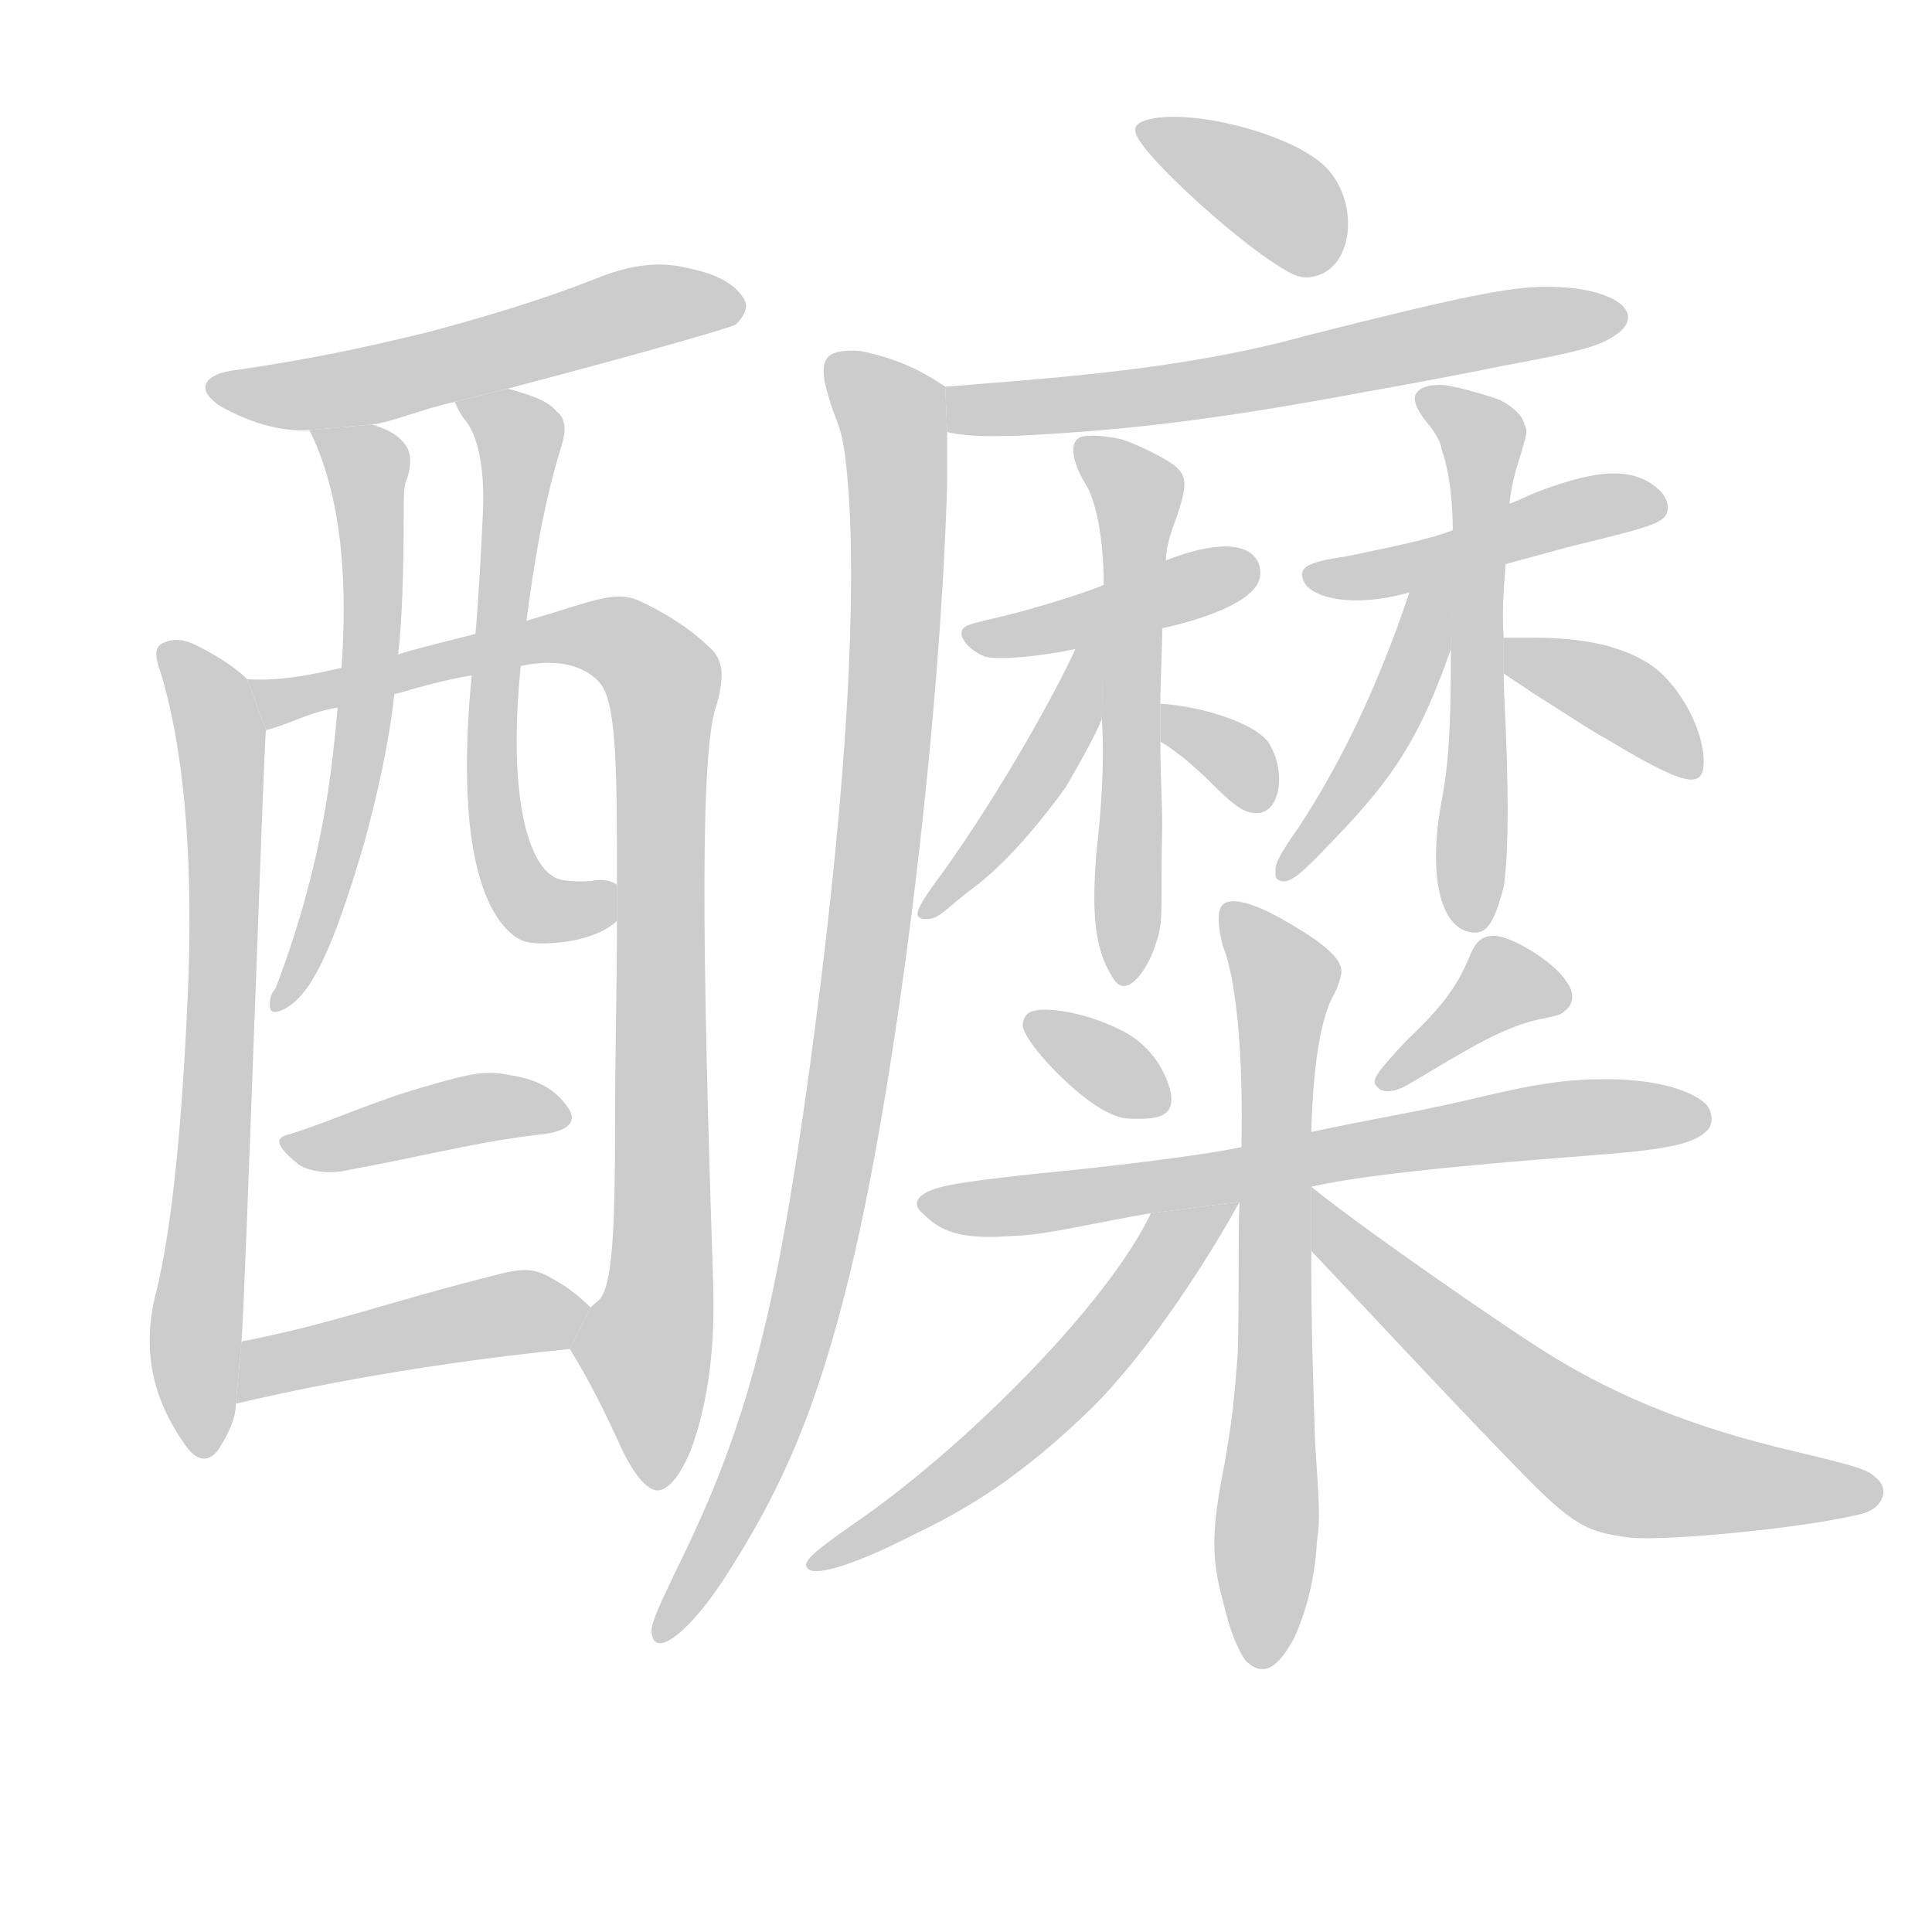 <!--
AnimCJK 2016-2018 Copyright Francois Mizessyn - https://github.com/parsimonhi/animCJK
Derived from:
    MakeMeAHanzi project - https://github.com/skishore/makemeahanzi
    Arphic PL KaitiM GB - https://apps.ubuntu.com/cat/applications/precise/fonts-arphic-gkai00mp/
    Arphic PL UKai - https://apps.ubuntu.com/cat/applications/fonts-arphic-ukai/
You can redistribute and/or modify this file under the terms of the Arphic Public License
as published by Arphic Technology Co., Ltd.
You should have received a copy of this license (the directory "APL") along with this file;
if not, see http://ftp.gnu.org/non-gnu/chinese-fonts-truetype/LICENSE.
-->
<svg id="z37310" class="acjk" version="1.1" viewBox="0 0 1024 1024" xmlns="http://www.w3.org/2000/svg" xmlns:xlink="http://www.w3.org/1999/xlink">
<style>
<![CDATA[
@keyframes z37310k {
	from {
		stroke:#ccc;
		stroke-dashoffset:3334;
	}
	1% {
		stroke:#c00;
		stroke-dashoffset:3334;
	}
	75% {
		stroke:#c00;
		stroke-dashoffset:0;
	}
	to {
		stroke:#000;
	}
}
#z37310 path[clip-path] {
	animation:z37310k 1s linear both;
	stroke-dasharray:3334;
	stroke-width:128;
	stroke-linecap:round;
	fill:none;
}
#z37310 path[clip-path="url(#z37310c1)"] {animation-delay:1s;}
#z37310 path[clip-path="url(#z37310c2)"] {animation-delay:2s;}
#z37310 path[clip-path="url(#z37310c3)"] {animation-delay:3s;}
#z37310 path[clip-path="url(#z37310c4)"] {animation-delay:4s;}
#z37310 path[clip-path="url(#z37310c5)"] {animation-delay:5s;}
#z37310 path[clip-path="url(#z37310c6)"] {animation-delay:6s;}
#z37310 path[clip-path="url(#z37310c7)"] {animation-delay:7s;}
#z37310 path[clip-path="url(#z37310c8)"] {animation-delay:8s;}
#z37310 path[clip-path="url(#z37310c9)"] {animation-delay:9s;}
#z37310 path[clip-path="url(#z37310c10)"] {animation-delay:10s;}
#z37310 path[clip-path="url(#z37310c11)"] {animation-delay:11s;}
#z37310 path[clip-path="url(#z37310c12)"] {animation-delay:12s;}
#z37310 path[clip-path="url(#z37310c13)"] {animation-delay:13s;}
#z37310 path[clip-path="url(#z37310c14)"] {animation-delay:14s;}
#z37310 path[clip-path="url(#z37310c15)"] {animation-delay:15s;}
#z37310 path[clip-path="url(#z37310c16)"] {animation-delay:16s;}
#z37310 path[clip-path="url(#z37310c17)"] {animation-delay:17s;}
#z37310 path[clip-path="url(#z37310c18)"] {animation-delay:18s;}
#z37310 path[clip-path="url(#z37310c19)"] {animation-delay:19s;}
#z37310 path[clip-path="url(#z37310c20)"] {animation-delay:20s;}
#z37310 path[clip-path="url(#z37310c21)"] {animation-delay:21s;}
#z37310 path[clip-path="url(#z37310c22)"] {animation-delay:22s;}
#z37310 path[clip-path="url(#z37310c23)"] {animation-delay:23s;}
#z37310 path[clip-path="url(#z37310c24)"] {animation-delay:24s;}
#z37310 path {fill:#ccc;}
]]>
</style>
<path id="z37310d1" d="M269 206C349 185 389 173 390 172C395 167 397 162 394 158C390 151 380 145 364 142C348 138 332 141 315 148C287 159 257 168 227 176C194 184 167 190 126 196C107 198 103 207 118 216C131 223 147 229 164 228L197 225C207 224 223 217 241 213 Z"/>
<path id="z37310d2" d="M131 360C125 354 116 348 104 342C98 339 92 338 86 341C82 343 82 348 85 356C97 395 102 449 100 515C97 595 91 651 83 684C75 714 80 741 99 767C105 775 111 775 116 768C121 760 125 752 125 744L128 711C130 688 140 388 141 387 Z"/>
<path id="z37310d3" d="M302 715C312 731 321 749 330 769C336 781 342 789 348 790C354 790 360 783 366 769C376 742 379 712 378 680C372 500 371 396 380 373C384 358 383 351 378 345C372 339 361 329 340 319C326 312 314 319 279 329L252 336C220 344 213 346 211 347L181 354C163 358 149 361 131 360L141 387C156 383 162 378 179 375L209 368C223 364 237 360 250 358L276 353C299 348 312 355 318 362C327 373 327 409 327 469L327 488C327 524 326 559 326 594C326 646 325 677 319 687C318 689 315 691 313 693 Z"/>
<path id="z37310d4" d="M164 228C174 248 186 285 181 354L179 375C176 406 172 456 146 524C144 526 143 529 143 532C143 536 144 537 148 536C165 530 177 501 193 447C200 421 206 395 209 368L211 347C213 330 214 305 214 269C214 263 214 257 216 253C218 246 218 240 215 236C211 230 204 227 197 225 Z"/>
<path id="z37310d5" d="M279 329C283 299 288 267 298 235C300 228 300 222 295 218C290 212 280 209 269 206L241 213C242 215 243 218 246 222C253 230 257 247 256 271C255 291 254 313 252 336L250 358C243 431 251 476 270 494C275 498 278 502 301 499C313 497 322 493 327 488L327 469C323 466 318 466 313 467C294 468 293 464 291 463C277 451 270 412 276 353 Z"/>
<path id="z37310d6" d="M154 601C145 603 146 607 158 617C162 620 170 622 180 621C229 612 253 605 289 601C302 599 306 594 301 587C295 578 285 572 271 570C257 567 249 569 225 576C197 584 179 593 154 601 Z"/>
<path id="z37310d7" d="M125 744C146 739 212 724 302 715L313 693C308 688 302 683 295 679C285 673 280 671 262 676C206 690 175 702 128 711 Z"/>
<path id="z37310d8" d="M681 143C667 135 642 115 618 91C599 71 597 66 610 63C634 58 683 71 701 87C719 103 719 136 701 145C694 148 689 148 681 143 Z"/>
<path id="z37310d9" d="M501 205C547 201 624 197 692 178C775 157 800 152 820 152C857 152 875 167 854 179C846 184 834 187 796 194C777 198 739 205 722 208C647 222 599 228 539 231C529 231 515 232 502 229 Z"/>
<path id="z37310d10" d="M346 868C344 863 346 858 359 831C396 756 411 698 429 567C447 435 454 333 450 264C448 238 447 231 442 219C440 214 438 206 437 202C435 189 439 185 456 186C475 190 488 196 501 205L502 229L502 257C498 390 475 575 450 677C433 746 415 789 383 838C365 865 349 877 346 868 Z"/>
<path id="z37310d11" d="M570 344C551 348 529 350 522 348C512 344 506 335 512 332C513 331 521 329 530 327C539 325 571 316 585 310L618 297C654 283 668 291 668 304C668 317 643 327 616 333 Z"/>
<path id="z37310d12" d="M591 520C579 503 579 481 581 453C582 444 586 410 584 381L585 310C585 286 581 265 575 256C568 244 567 235 572 232C576 230 587 231 595 233C604 236 620 244 624 248C629 253 629 258 624 273C622 279 618 288 618 297L616 333C616 343 615 363 615 373L615 393C615 409 616 426 616 438C615 478 617 488 613 499C609 513 598 529 591 520 Z"/>
<path id="z37310d13" d="M584 381C581 389 572 405 565 417C555 431 537 454 518 469C499 483 498 488 489 487C484 486 485 482 500 462C532 417 560 366 570 344L585 338 Z"/>
<path id="z37310d14" d="M615 373C634 374 663 382 672 393C682 408 679 431 666 431C660 431 655 428 643 416C635 408 625 399 615 393 Z"/>
<path id="z37310d15" d="M800 267C805 265 796 269 814 261C843 250 860 248 873 255C880 259 883 263 884 268C884 277 880 278 831 290L798 299L747 314C715 323 694 316 691 308C688 301 692 298 713 295C732 291 758 286 770 281 Z"/>
<path id="z37310d16" d="M764 204C769 204 787 209 795 212C801 215 807 220 808 225C810 229 809 230 806 241C803 250 801 258 800 267L798 299C797 312 796 325 797 338L797 357C797 366 798 384 798 384C800 431 799 457 797 470C792 489 788 496 779 494C763 491 757 463 764 425C768 404 769 385 769 344L770 281C770 258 766 243 764 238C764 235 761 230 758 226C751 218 748 211 751 208C754 204 761 204 764 204 Z"/>
<path id="z37310d17" d="M769 344C753 390 739 412 707 445C689 464 684 468 679 467C676 466 676 465 676 461C676 458 678 453 688 439C709 407 725 374 740 334C744 323 747 314 747 314C746 314 770 307 770 307 Z"/>
<path id="z37310d18" d="M797 338C802 338 807 338 813 338C838 338 857 342 871 350C888 359 903 385 903 404C903 419 892 416 852 392C841 386 825 375 815 369C809 365 803 361 797 357 Z"/>
<path id="z37310d19" d="M586 589C570 581 542 552 542 543C542 542 543 539 544 538C548 532 574 536 592 545C606 551 616 563 620 577C623 589 618 593 604 593C596 593 594 593 586 589 Z"/>
<path id="z37310d20" d="M730 576C726 573 730 568 746 551C764 534 772 523 778 509C782 499 785 496 792 496C801 496 824 510 830 520C835 526 834 533 829 536C828 538 822 539 817 540C803 543 790 549 768 562C756 569 745 576 742 577C737 579 732 579 730 576 Z"/>
<path id="z37310d21" d="M657 637L610 643C586 647 552 655 538 655C512 657 500 654 490 644C485 640 485 637 488 634C494 629 504 627 550 622C582 619 634 613 658 608L695 600C722 594 748 590 778 583C815 574 831 572 851 572C876 572 895 577 904 585C908 589 908 596 905 599C898 606 886 609 848 612C810 615 729 621 695 629 Z"/>
<path id="z37310d22" d="M660 880C656 874 652 865 648 848C642 826 642 811 649 776C653 753 654 744 656 718C657 687 656 656 657 636L658 608C659 556 655 518 648 501C646 493 645 485 647 481C650 475 662 477 681 488C702 500 711 508 711 515C711 517 709 524 706 529C700 541 696 564 695 600L695 629L695 663C695 708 696 730 697 764C699 796 700 804 698 817C697 837 692 855 686 868C677 885 669 889 660 880 Z"/>
<path id="z37310d23" d="M657 637C640 668 609 716 579 746C548 776 521 796 485 813C454 829 434 835 429 832C424 829 429 824 452 808C512 767 588 690 610 643 Z"/>
<path id="z37310d24" d="M695 629C722 651 800 705 823 719C859 741 899 757 950 769C984 777 990 779 994 783C1002 789 998 799 988 802C963 809 886 817 864 815C841 812 834 809 804 778C767 740 731 701 695 663 Z"/>
<defs>
	<clipPath id="z37310c1"><use xlink:href="#z37310d1"/></clipPath>
	<clipPath id="z37310c2"><use xlink:href="#z37310d2"/></clipPath>
	<clipPath id="z37310c3"><use xlink:href="#z37310d3"/></clipPath>
	<clipPath id="z37310c4"><use xlink:href="#z37310d4"/></clipPath>
	<clipPath id="z37310c5"><use xlink:href="#z37310d5"/></clipPath>
	<clipPath id="z37310c6"><use xlink:href="#z37310d6"/></clipPath>
	<clipPath id="z37310c7"><use xlink:href="#z37310d7"/></clipPath>
	<clipPath id="z37310c8"><use xlink:href="#z37310d8"/></clipPath>
	<clipPath id="z37310c9"><use xlink:href="#z37310d9"/></clipPath>
	<clipPath id="z37310c10"><use xlink:href="#z37310d10"/></clipPath>
	<clipPath id="z37310c11"><use xlink:href="#z37310d11"/></clipPath>
	<clipPath id="z37310c12"><use xlink:href="#z37310d12"/></clipPath>
	<clipPath id="z37310c13"><use xlink:href="#z37310d13"/></clipPath>
	<clipPath id="z37310c14"><use xlink:href="#z37310d14"/></clipPath>
	<clipPath id="z37310c15"><use xlink:href="#z37310d15"/></clipPath>
	<clipPath id="z37310c16"><use xlink:href="#z37310d16"/></clipPath>
	<clipPath id="z37310c17"><use xlink:href="#z37310d17"/></clipPath>
	<clipPath id="z37310c18"><use xlink:href="#z37310d18"/></clipPath>
	<clipPath id="z37310c19"><use xlink:href="#z37310d19"/></clipPath>
	<clipPath id="z37310c20"><use xlink:href="#z37310d20"/></clipPath>
	<clipPath id="z37310c21"><use xlink:href="#z37310d21"/></clipPath>
	<clipPath id="z37310c22"><use xlink:href="#z37310d22"/></clipPath>
	<clipPath id="z37310c23"><use xlink:href="#z37310d23"/></clipPath>
	<clipPath id="z37310c24"><use xlink:href="#z37310d24"/></clipPath>
</defs>
<path pathLength="3333" clip-path="url(#z37310c1)" d="M115 206L387 164"/>
<path pathLength="3333" clip-path="url(#z37310c2)" d="M88 346L120 429L109 768"/>
<path pathLength="3333" clip-path="url(#z37310c3)" d="M141 366L309 335L354 361L350 784"/>
<path pathLength="3333" clip-path="url(#z37310c4)" d="M174 230L199 256L197 350L148 531"/>
<path pathLength="3333" clip-path="url(#z37310c5)" d="M251 213L281 238L260 425L280 483L323 473"/>
<path pathLength="3333" clip-path="url(#z37310c6)" d="M155 608L297 594"/>
<path pathLength="3333" clip-path="url(#z37310c7)" d="M132 738L304 696"/>
<path pathLength="3333" clip-path="url(#z37310c8)" d="M605 67L679 98L694 138"/>
<path pathLength="3333" clip-path="url(#z37310c9)" d="M509 214L857 169"/>
<path pathLength="3333" clip-path="url(#z37310c10)" d="M445 193L482 230L453 620L352 867"/>
<path pathLength="3333" clip-path="url(#z37310c11)" d="M516 337L661 300"/>
<path pathLength="3333" clip-path="url(#z37310c12)" d="M574 239L606 258L596 515"/>
<path pathLength="3333" clip-path="url(#z37310c13)" d="M577 350L493 483"/>
<path pathLength="3333" clip-path="url(#z37310c14)" d="M618 382L667 422"/>
<path pathLength="3333" clip-path="url(#z37310c15)" d="M696 306L877 269"/>
<path pathLength="3333" clip-path="url(#z37310c16)" d="M759 212L788 232L782 488"/>
<path pathLength="3333" clip-path="url(#z37310c17)" d="M762 317L682 462"/>
<path pathLength="3333" clip-path="url(#z37310c18)" d="M805 344L896 409"/>
<path pathLength="3333" clip-path="url(#z37310c19)" d="M547 545L614 586"/>
<path pathLength="3333" clip-path="url(#z37310c20)" d="M793 505L800 523L735 573"/>
<path pathLength="3333" clip-path="url(#z37310c21)" d="M492 637L899 593"/>
<path pathLength="3333" clip-path="url(#z37310c22)" d="M655 483L684 529L670 872"/>
<path pathLength="3333" clip-path="url(#z37310c23)" d="M642 647L541 757L435 827"/>
<path pathLength="3333" clip-path="url(#z37310c24)" d="M704 644L848 776L992 791"/>
</svg>